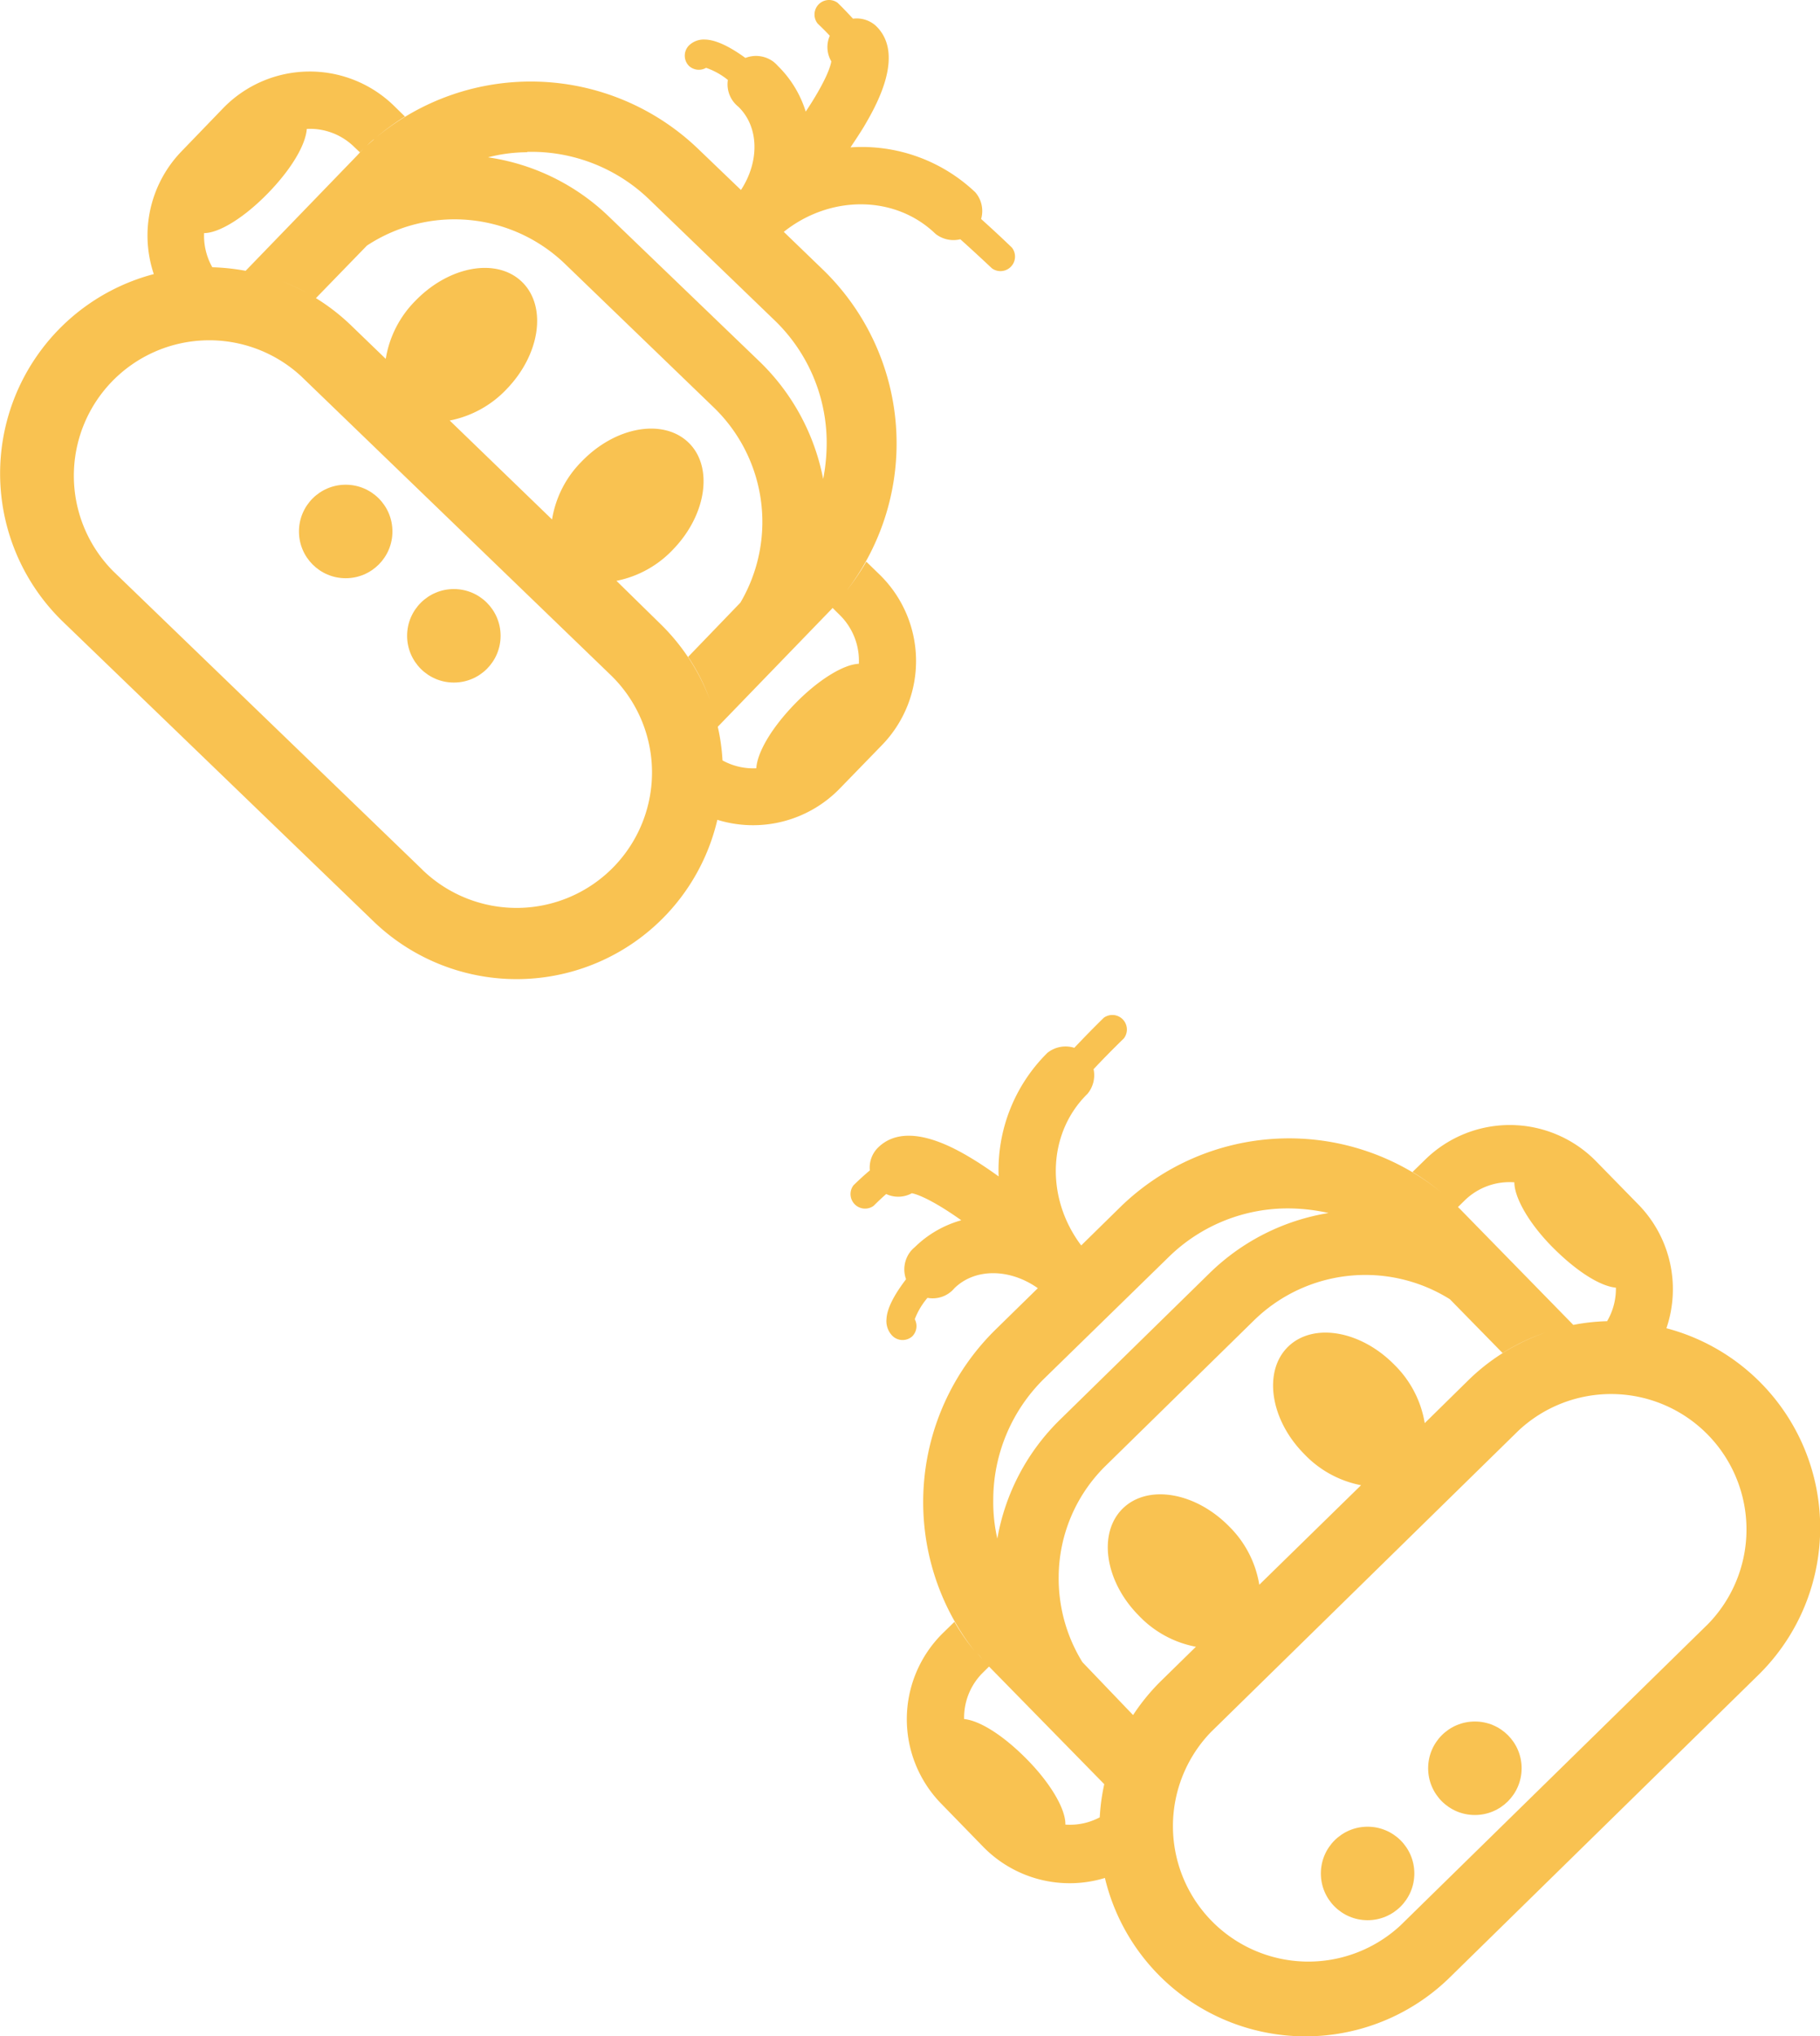 <svg id="_605015a3-0fc8-4173-a59d-c4c54aeac38a" data-name=" 605015a3-0fc8-4173-a59d-c4c54aeac38a" xmlns="http://www.w3.org/2000/svg" viewBox="0 0 250.39 280.08"><defs><style>.cls-1{fill:#f9c251;}</style></defs><circle class="cls-1" cx="47.56" cy="73.1" r="6.43"/><circle class="cls-1" cx="62.44" cy="87.45" r="6.43"/><path class="cls-1" d="M120.92,79.11l-1.75-1.7a33.84,33.84,0,0,1-2.71,4,33.26,33.26,0,0,0-3.22-44.13l-5.42-5.23c6.38-5.09,15.31-5.1,20.88.28a4,4,0,0,0,3.41.74c1.22,1.09,2.69,2.44,4.35,4a2,2,0,0,0,2.75-2.85h0c-1.48-1.43-2.93-2.76-4.24-3.94a3.94,3.94,0,0,0-.8-3.67A22.66,22.66,0,0,0,117,20.43c.67-1,1.27-1.91,1.84-2.84,1.43-2.45,5.84-9.83,1.67-13.86a3.93,3.93,0,0,0-3.17-1c-.69-.75-1.39-1.49-2.12-2.19a2,2,0,0,0-2.75,2.85h0c.57.55,1.14,1.1,1.68,1.69a3.87,3.87,0,0,0,.21,3.52c-.19,1.19-1.32,3.61-3.52,6.91A15.05,15.05,0,0,0,107,9.22a5.29,5.29,0,0,0-.54-.52,4,4,0,0,0-3.92-.57c-2-1.46-4-2.5-5.56-2.53a2.92,2.92,0,0,0-2.21.82h0a2,2,0,0,0,0,2.8h0a2,2,0,0,0,2.36.27,9.82,9.82,0,0,1,3,1.67,3.92,3.92,0,0,0,1.43,3.67c2.89,2.79,2.92,7.57.37,11.46L96,20.6a33.26,33.26,0,0,0-44.24-1.55,32.41,32.41,0,0,1,3.94-2.86l-1.55-1.52a16.6,16.6,0,0,0-23.47.38l-5.79,6a16.66,16.66,0,0,0-3.74,16.81A28.36,28.36,0,0,0,8.73,85.75l42.61,41.1a28.36,28.36,0,0,0,47.34-13.93,16.63,16.63,0,0,0,16.86-4.32l5.83-6a16.6,16.6,0,0,0-.43-23.47Zm-5.42,5.62a8.83,8.83,0,0,1,2.65,6.73c-2.09.07-5.61,2.2-8.87,5.58s-5.11,6.67-5.24,8.79a8.77,8.77,0,0,1-4.65-1.08,27.75,27.75,0,0,0-.65-4.63l15.39-15.91a12.31,12.31,0,0,0,.9-1,4.44,4.44,0,0,0-.5.56Zm-.09-2a10.84,10.84,0,0,0,.79-1c-.27.32-.55.62-.8.94ZM72.53,21.05A23.35,23.35,0,0,1,89.3,27.58l17.27,16.65a23.38,23.38,0,0,1,7.15,16.52,26,26,0,0,1-.48,5.29,30.49,30.49,0,0,0-8.79-16.19L83.81,30a30.16,30.16,0,0,0-16.68-8.2,21.78,21.78,0,0,1,5.39-.7ZM50.47,33.94a21.91,21.91,0,0,1,27.16,2.43l20.63,19.9a21.89,21.89,0,0,1,3.59,26.78l-7.19,7.46a27.23,27.23,0,0,1,3,5.92,28.48,28.48,0,0,0-6.86-10.5l-6-5.88a14.61,14.61,0,0,0,7.85-4.38C97.23,70.89,98.15,64.3,94.68,61s-10-2.18-14.64,2.61a14.56,14.56,0,0,0-4.1,8L61.86,58a14.63,14.63,0,0,0,7.86-4.35c4.61-4.79,5.54-11.38,2.07-14.73s-10-2.18-14.64,2.6a14.61,14.61,0,0,0-4.09,8l-4.87-4.7a28.61,28.61,0,0,0-9.47-6,27.07,27.07,0,0,1,4.73,2.35Zm47.6,63.67L98,97.37ZM42.19,17.89a8.69,8.69,0,0,1,6.49,2.44l.82.78.52-.54-.92,1L33.78,37.41a29.29,29.29,0,0,0-4.58-.49,8.78,8.78,0,0,1-1.13-4.7c2.09,0,5.58-2.17,8.85-5.55S42.06,20,42.2,17.86Zm9.22,1.47c-.31.26-.62.53-.92.81a9.37,9.37,0,0,1,.93-.85Zm6.72,100.45L15.53,78.69A18.63,18.63,0,0,1,41.39,51.88L84,93a18.63,18.63,0,1,1-25.88,26.81Z" transform="translate(0.01 -0.16)"/><circle class="cls-1" cx="188.15" cy="257.68" r="6.43"/><circle class="cls-1" cx="202.91" cy="243.21" r="6.43"/><path class="cls-1" d="M196.06,159.66l-1.74,1.7a34,34,0,0,1,4,2.83,33.25,33.25,0,0,0-44.21,2l-5.37,5.27c-4.91-6.51-4.67-15.44.87-20.86a4,4,0,0,0,.83-3.38c1.12-1.2,2.51-2.62,4.17-4.24a2,2,0,0,0-2.77-2.83h0c-1.47,1.44-2.84,2.85-4.05,4.13a4,4,0,0,0-3.7.69,22.66,22.66,0,0,0-6.71,17c-.95-.69-1.88-1.32-2.79-1.91-2.41-1.5-9.66-6.12-13.8-2.06a3.87,3.87,0,0,0-1.13,3.14c-.78.66-1.53,1.34-2.26,2.06a2,2,0,0,0,2.77,2.82h0c.57-.56,1.14-1.11,1.74-1.63a3.89,3.89,0,0,0,3.53-.11c1.18.23,3.57,1.42,6.8,3.72a14.81,14.81,0,0,0-6.39,3.69,4.51,4.51,0,0,0-.54.53,4,4,0,0,0-.67,3.89c-1.52,2-2.62,3.92-2.69,5.49a2.89,2.89,0,0,0,.75,2.23h0a2,2,0,0,0,2.8.13h0a2,2,0,0,0,.34-2.35,10,10,0,0,1,1.75-2.94,3.9,3.9,0,0,0,3.71-1.33c2.87-2.8,7.65-2.7,11.47,0l-5.86,5.74a33.24,33.24,0,0,0-2.86,44.15,31.17,31.17,0,0,1-2.75-4l-1.57,1.53a16.62,16.62,0,0,0-.28,23.45l5.84,6A16.63,16.63,0,0,0,152,258.46a28.37,28.37,0,0,0,47.54,13.59l42.29-41.44a28.37,28.37,0,0,0-12.58-47.76,16.66,16.66,0,0,0-3.84-17l-5.87-6A16.62,16.62,0,0,0,196.06,159.66Zm5.47,5.58a8.8,8.8,0,0,1,6.8-2.46c0,2.09,2,5.67,5.33,9s6.52,5.29,8.64,5.49a8.79,8.79,0,0,1-1.21,4.61,27.92,27.92,0,0,0-4.65.51L201,166.6a12.38,12.38,0,0,0-1-.92,6.77,6.77,0,0,0,.56.51Zm-2,0c-.29-.29-.61-.55-.92-.81.31.27.59.56.91.82Zm-62.89,41.11a23.37,23.37,0,0,1,7-16.57l17.14-16.73a23.4,23.4,0,0,1,16.72-6.68,26,26,0,0,1,5.27.63,30.37,30.37,0,0,0-16.43,8.33l-20.48,20.06a30.12,30.12,0,0,0-8.66,16.4,22.5,22.5,0,0,1-.56-5.36Zm12.26,22.42a21.92,21.92,0,0,1-3.26-11.72,21.56,21.56,0,0,1,6.48-15.3l20.47-20.06a21.91,21.91,0,0,1,26.87-2.83l7.25,7.4a27.27,27.27,0,0,1,6-2.85A28.4,28.4,0,0,0,202,190l-6,5.9a14.57,14.57,0,0,0-4.15-8c-4.66-4.76-11.22-5.87-14.66-2.5s-2.46,10,2.19,14.71a14.6,14.6,0,0,0,7.86,4.33l-14,13.69a14.54,14.54,0,0,0-4.13-8c-4.65-4.75-11.22-5.86-14.66-2.48s-2.46,10,2.19,14.7a14.56,14.56,0,0,0,7.88,4.31l-4.84,4.74a28.47,28.47,0,0,0-6.26,9.29,28.35,28.35,0,0,1,2.49-4.6Zm65-45.77-.24.07Zm-81.27,53.59a8.71,8.71,0,0,1,2.62-6.41l.81-.8-.53-.54.93.95,15.45,15.77a28.09,28.09,0,0,0-.62,4.56,8.73,8.73,0,0,1-4.73,1c.06-2.09-2-5.65-5.31-9s-6.53-5.33-8.65-5.52Zm1.73-9.17c.25.32.52.63.78.94a12.41,12.41,0,0,1-.82-1ZM235,223.51,192.65,265a18.63,18.63,0,0,1-26.07-26.6l42.29-41.44a18.63,18.63,0,0,1,26.07,26.61Z" transform="translate(0.01 -0.16)"/></svg>